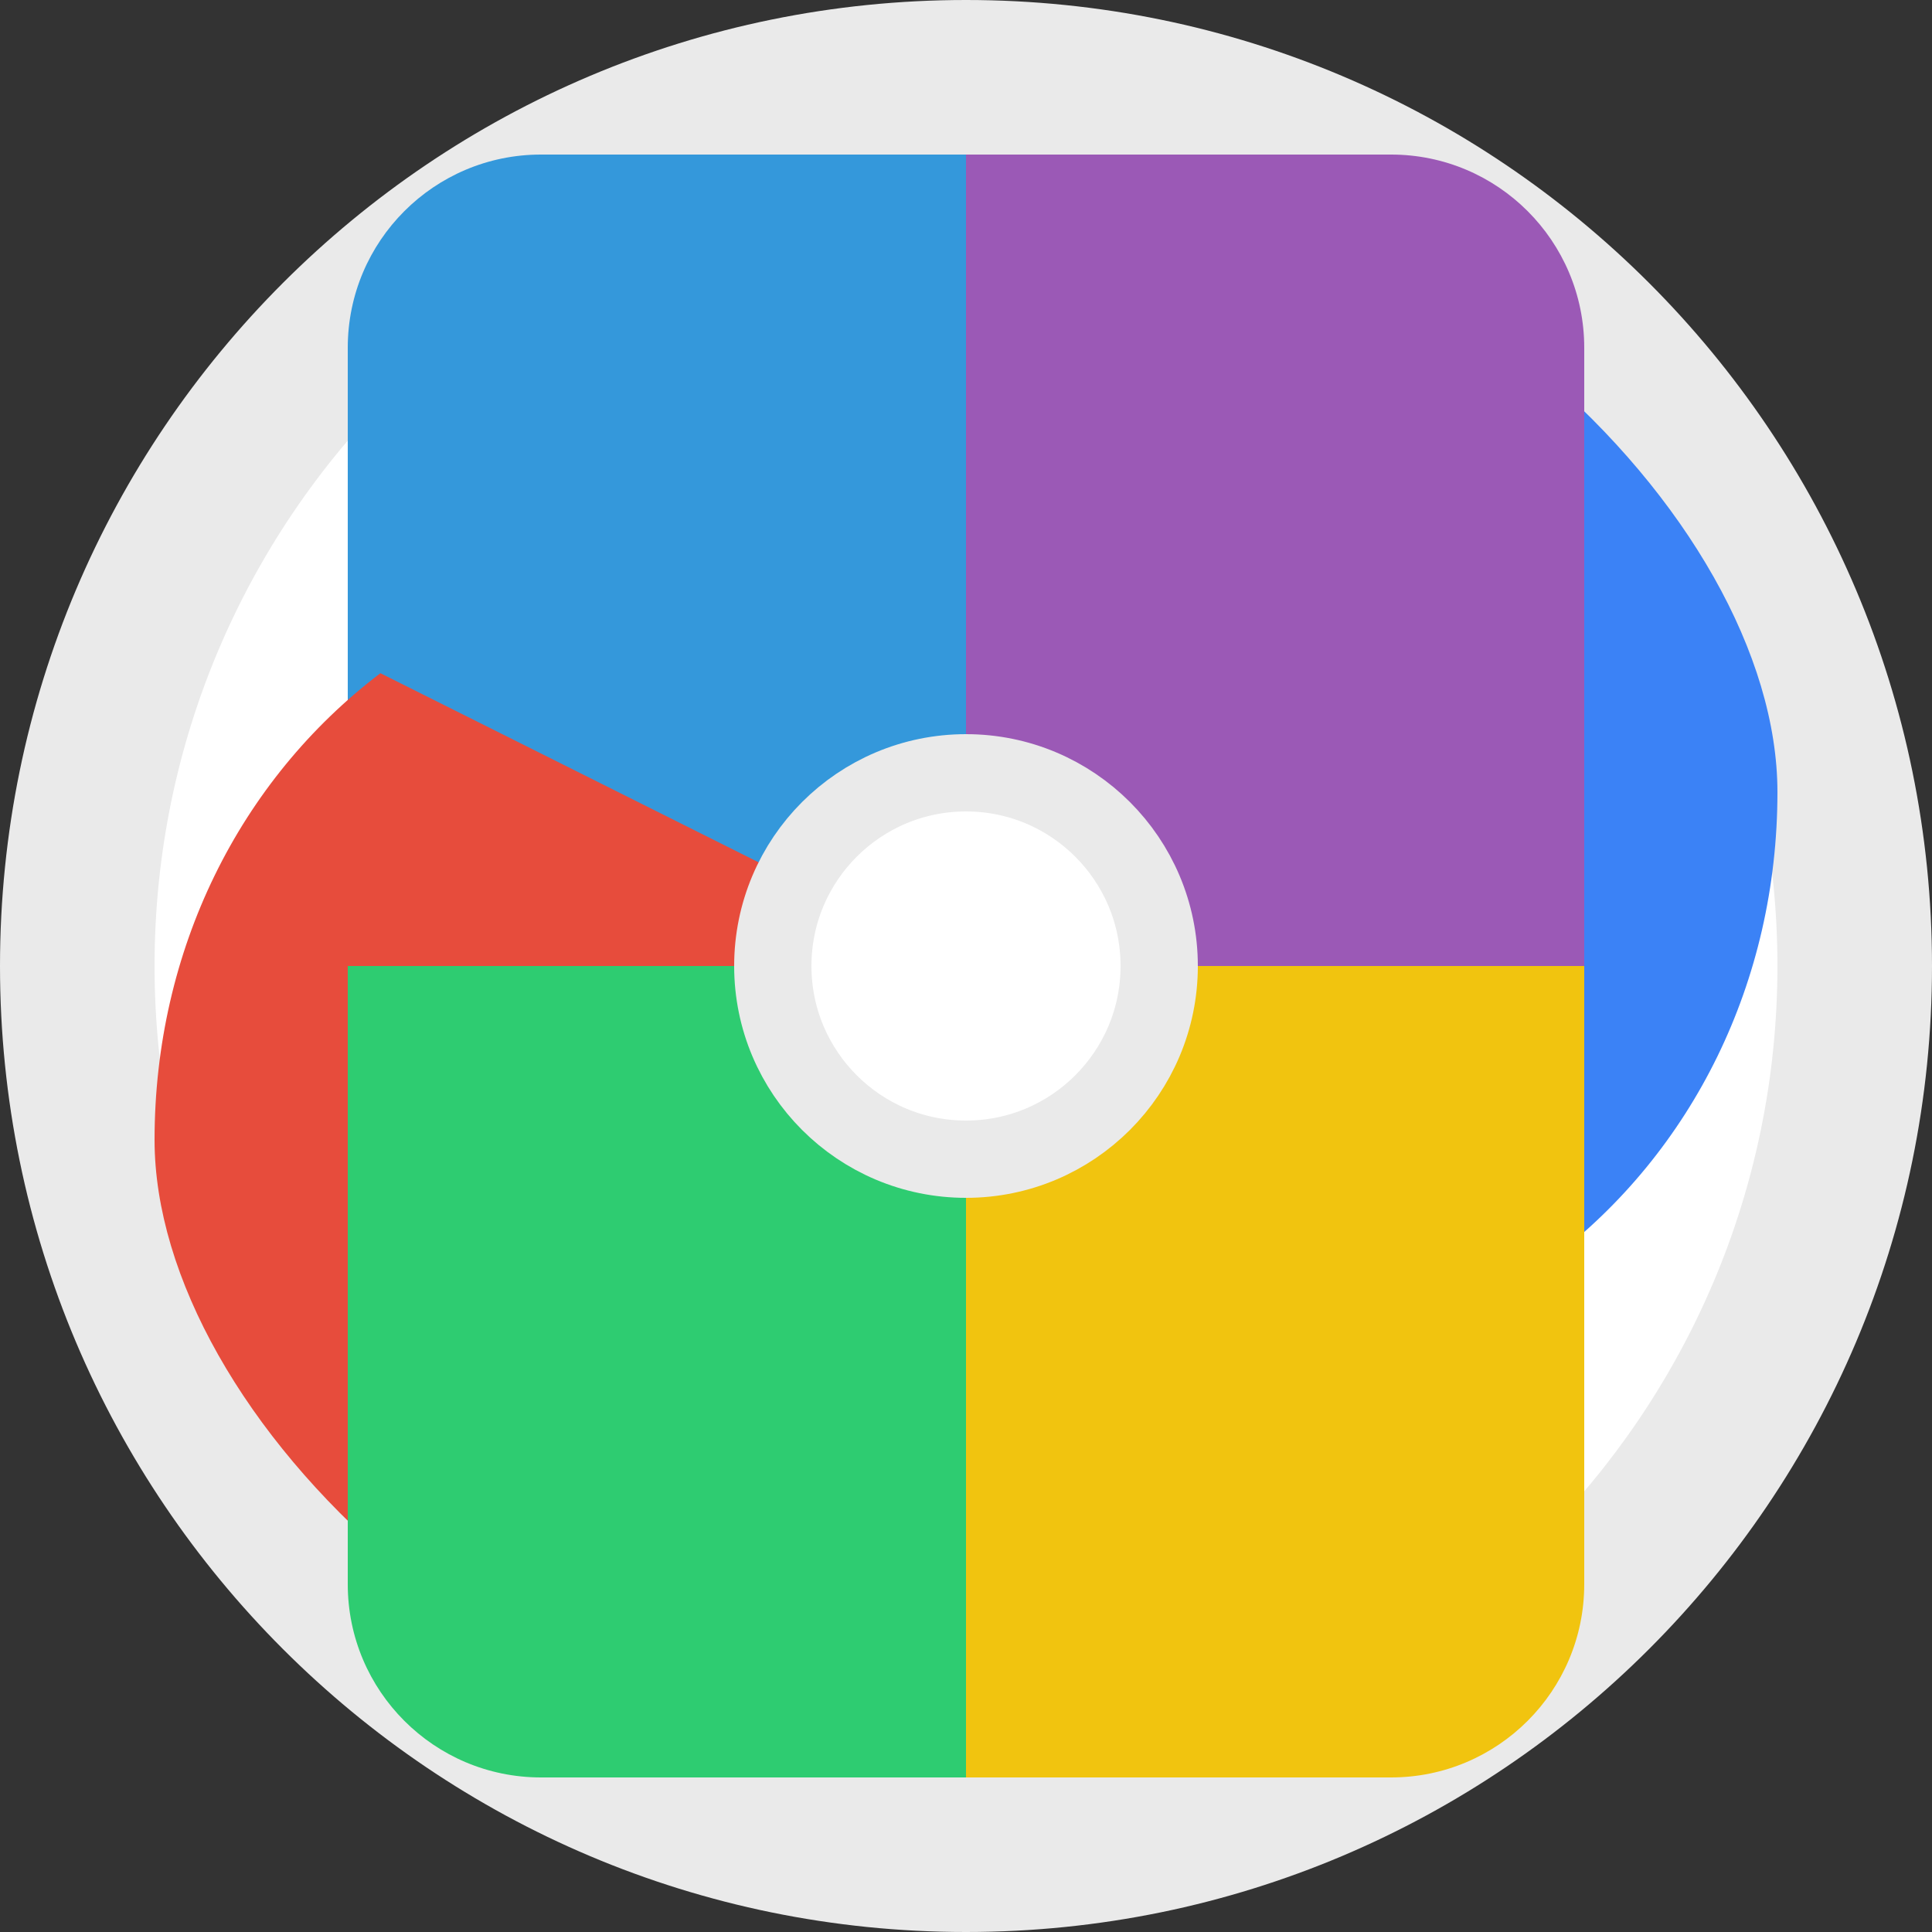 <svg width="100" height="100" viewBox="0 0 100 100" fill="none" xmlns="http://www.w3.org/2000/svg">
  <rect x="0" y="0" width="100" height="100" fill="#333333" stroke="none"/>
  <circle cx="50" cy="50" r="48" fill="#FFFFFF"/>
  <path fill-rule="evenodd" clip-rule="evenodd" d="M50 0C22.386 0 0 22.386 0 50C0 77.614 22.386 100 50 100C77.614 100 100 77.614 100 50C100 22.386 77.614 0 50 0ZM50 8C26.817 8 8 26.817 8 50C8 73.183 26.817 92 50 92C73.183 92 92 73.183 92 50C92 26.817 73.183 8 50 8Z" fill="#EAEAEA"/>
  <path d="M50 8V50L80.311 65.155C87.612 59.611 92 50.811 92 41C92 26.817 73.183 8 50 8Z" fill="#3B82F6"/>
  <path d="M50 8H28C22.477 8 18 12.477 18 18V50H50V8Z" fill="#3498DB"/>
  <path d="M50 92V50L19.689 34.845C12.388 40.389 8 49.189 8 59C8 73.183 26.817 92 50 92Z" fill="#E74C3C"/>
  <path d="M50 92H72C77.523 92 82 87.523 82 82V50H50V92Z" fill="#F1C40F"/>
  <path d="M18 50H50V92H28C22.477 92 18 87.523 18 82V50Z" fill="#2ECC71"/>
  <path d="M82 50H50V8H72C77.523 8 82 12.477 82 18V50Z" fill="#9B59B6"/>
  <circle cx="50" cy="50" r="10" fill="white" stroke="#EAEAEA" stroke-width="4"/>
</svg>
